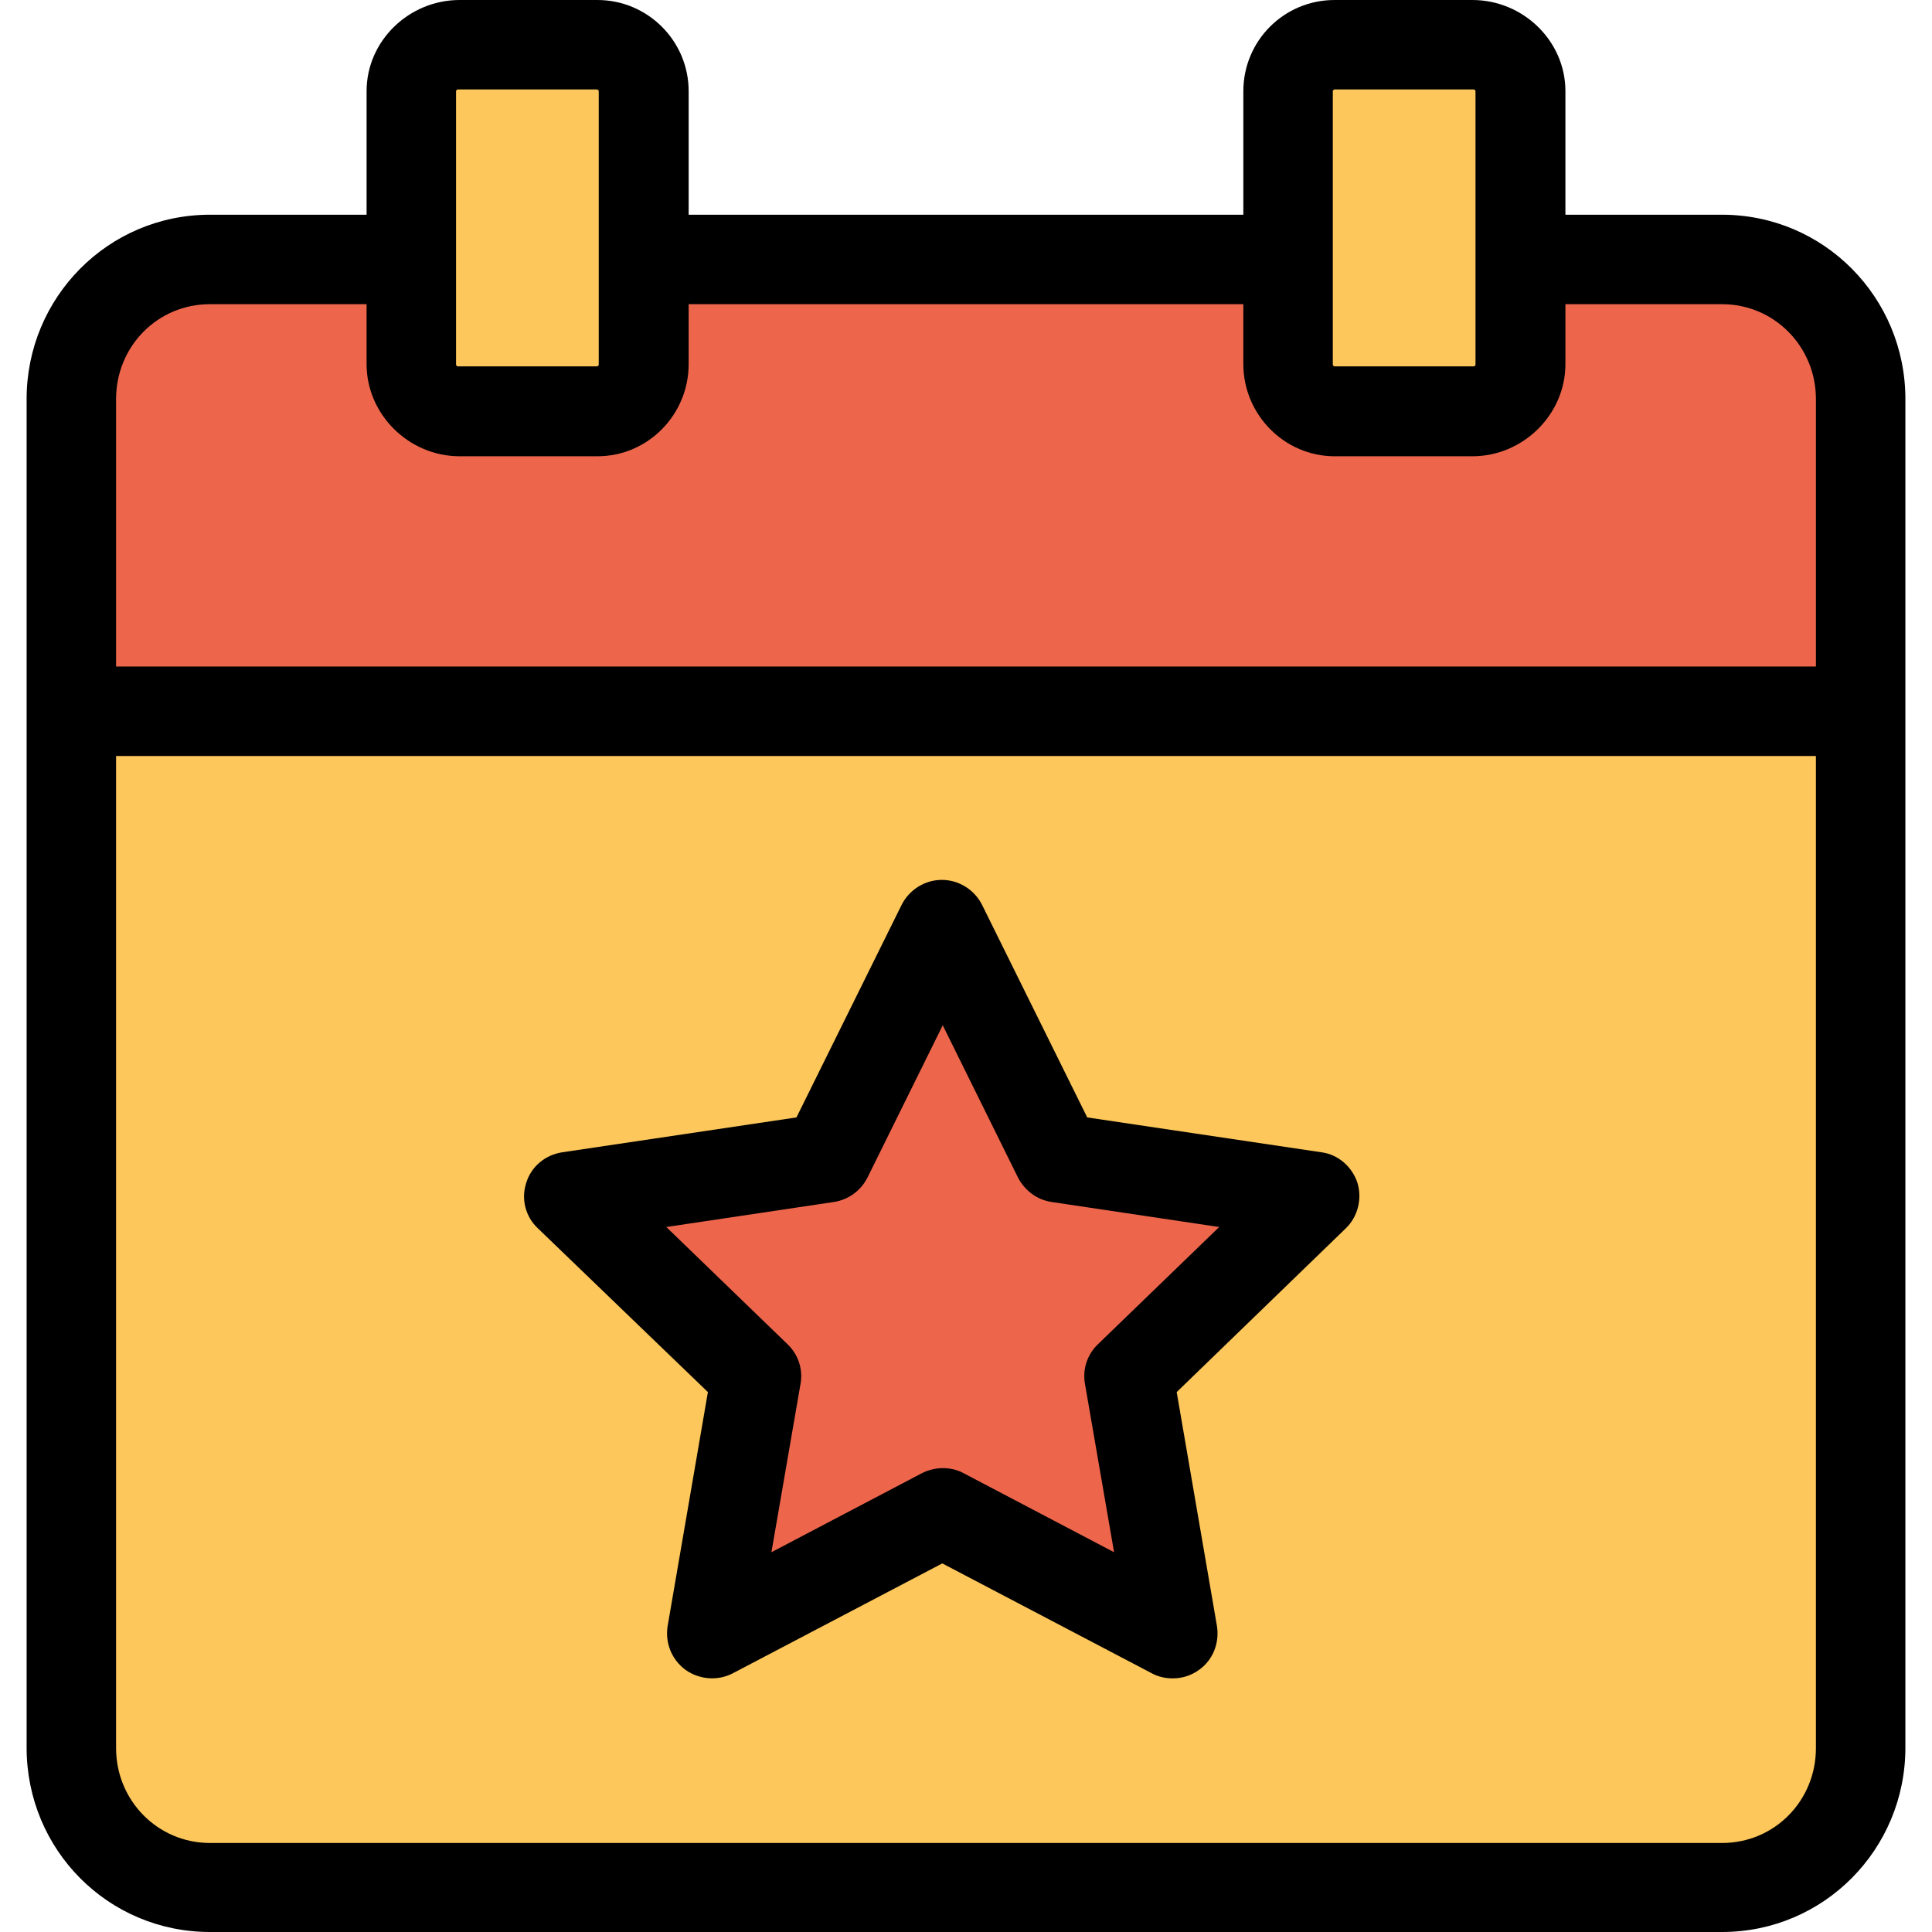 <?xml version="1.0" encoding="iso-8859-1"?>
<!-- Generator: Adobe Illustrator 19.0.0, SVG Export Plug-In . SVG Version: 6.00 Build 0)  -->
<svg version="1.1" id="Capa_1" xmlns="http://www.w3.org/2000/svg" xmlns:xlink="http://www.w3.org/1999/xlink" x="0px" y="0px"
	 viewBox="0 0 431.9 431.9" style="enable-background:new 0 0 431.9 431.9;" xml:space="preserve">
<path style="fill:#FDC75B;" d="M416.25,158.6v232.1c0,17.3-14,31.3-31.3,31.3h-338c-17.3,0-31.3-14-31.3-31.3V158.6H416.25z
	 M252.45,307.7l41.6-40.3l-57.5-8.6l-25.8-52.2l-25.8,52.2l-57.5,8.6l41.6,40.3l-9.9,57.5l51.6-27.1l51.6,27.1L252.45,307.7z"/>
<path style="fill:#ED664C;" d="M416.25,89.2v69.4H15.65V89.2c0-17.3,14-31.3,31.3-31.3h45.4v23.5c0,5.7,4.7,10.4,10.4,10.4h30.8
	c5.7,0,10.4-4.7,10.4-10.4V57.9h144v23.5c0,5.7,4.7,10.4,10.4,10.4h30.8c5.7,0,10.4-4.7,10.4-10.4V57.9h45.4
	C402.25,57.9,416.25,72,416.25,89.2z"/>
<path style="fill:#FDC75B;" d="M339.55,57.9v23.5c0,5.7-4.7,10.4-10.4,10.4h-30.8c-5.7,0-10.4-4.7-10.4-10.4V57.9V20.4
	c0-5.7,4.7-10.4,10.4-10.4h30.8c5.7,0,10.4,4.7,10.4,10.4V57.9z"/>
<polygon style="fill:#ED664C;" points="294.05,267.4 252.45,307.7 262.35,365.2 210.75,338.2 159.15,365.2 169.05,307.7 
	127.45,267.4 184.95,258.8 210.75,206.6 236.55,258.8 "/>
<path style="fill:#FDC75B;" d="M143.95,57.9v23.5c0,5.7-4.7,10.4-10.4,10.4h-30.8c-5.7,0-10.4-4.7-10.4-10.4V57.9V20.4
	c0-5.7,4.7-10.4,10.4-10.4h30.8c5.7,0,10.4,4.7,10.4,10.4V57.9z"/>
<path d="M384.95,48h-35V20.4c0-11.3-9.5-20.4-20.8-20.4h-30.8c-11.3,0-20.4,9.1-20.4,20.4V48h-124V20.4c0-11.3-9.2-20.4-20.4-20.4
	h-30.8c-11.3,0-20.8,9.1-20.8,20.4V48h-35c-22.8,0-41,18.5-41,41.2v301.5c0,22.8,18.2,41.2,41,41.2h338c22.8,0,41-18.5,41-41.2V89.2
	C425.95,66.5,407.75,48,384.95,48z M297.95,20.4c0-0.2,0.2-0.4,0.4-0.4h31.1c0.2,0,0.4,0.2,0.4,0.4v61.1c0,0.2-0.2,0.4-0.4,0.4
	h-31.1c-0.2,0-0.4-0.2-0.4-0.4V20.4z M101.95,20.4c0-0.2,0.2-0.4,0.4-0.4h31.1c0.2,0,0.4,0.2,0.4,0.4v61.1c0,0.2-0.2,0.4-0.4,0.4
	h-31.1c-0.2,0-0.4-0.2-0.4-0.4V20.4z M405.95,390.8c0,11.7-9.2,21.2-21,21.2h-338c-11.7,0-21-9.5-21-21.2V169h380V390.8z
	 M405.95,149h-380V89.2c0-11.7,9.2-21.2,21-21.2h35v13.4c0,11.3,9.5,20.6,20.8,20.6h30.8c11.3,0,20.4-9.3,20.4-20.6V68h124v13.4
	c0,11.3,9.2,20.6,20.4,20.6h30.8c11.3,0,20.8-9.3,20.8-20.6V68h35c11.7,0,21,9.5,21,21.2L405.95,149L405.95,149z"/>
<path d="M158.25,311.2l-9,52.3c-0.6,3.8,0.9,7.5,4,9.8c3.1,2.2,7.2,2.5,10.5,0.8l46.9-24.6l46.9,24.6c1.5,0.8,3.1,1.1,4.6,1.1
	c2.1,0,4.1-0.6,5.9-1.9c3.1-2.2,4.6-6,4-9.8l-9-52.3l37.8-36.6c2.7-2.6,3.7-6.6,2.6-10.2c-1.2-3.6-4.3-6.3-8-6.8l-52.4-7.8
	l-23.5-47.5c-1.7-3.4-5.2-5.6-9-5.6s-7.3,2.2-9,5.6l-23.5,47.5l-52.4,7.8c-3.8,0.6-6.9,3.2-8,6.8c-1.2,3.6-0.2,7.6,2.6,10.2
	L158.25,311.2z M186.45,268.7c3.2-0.5,6-2.5,7.5-5.5l16.8-34l16.8,34c1.5,2.9,4.2,5,7.5,5.5l37.5,5.6l-27.1,26.2
	c-2.4,2.3-3.5,5.6-2.9,8.9l6.5,37.6l-33.7-17.7c-1.5-0.8-3.1-1.1-4.6-1.1s-3.2,0.4-4.6,1.1l-33.7,17.7l6.5-37.6
	c0.6-3.3-0.5-6.6-2.9-8.9l-27.1-26.2L186.45,268.7z"/>
<g>
</g>
<g>
</g>
<g>
</g>
<g>
</g>
<g>
</g>
<g>
</g>
<g>
</g>
<g>
</g>
<g>
</g>
<g>
</g>
<g>
</g>
<g>
</g>
<g>
</g>
<g>
</g>
<g>
</g>
</svg>
